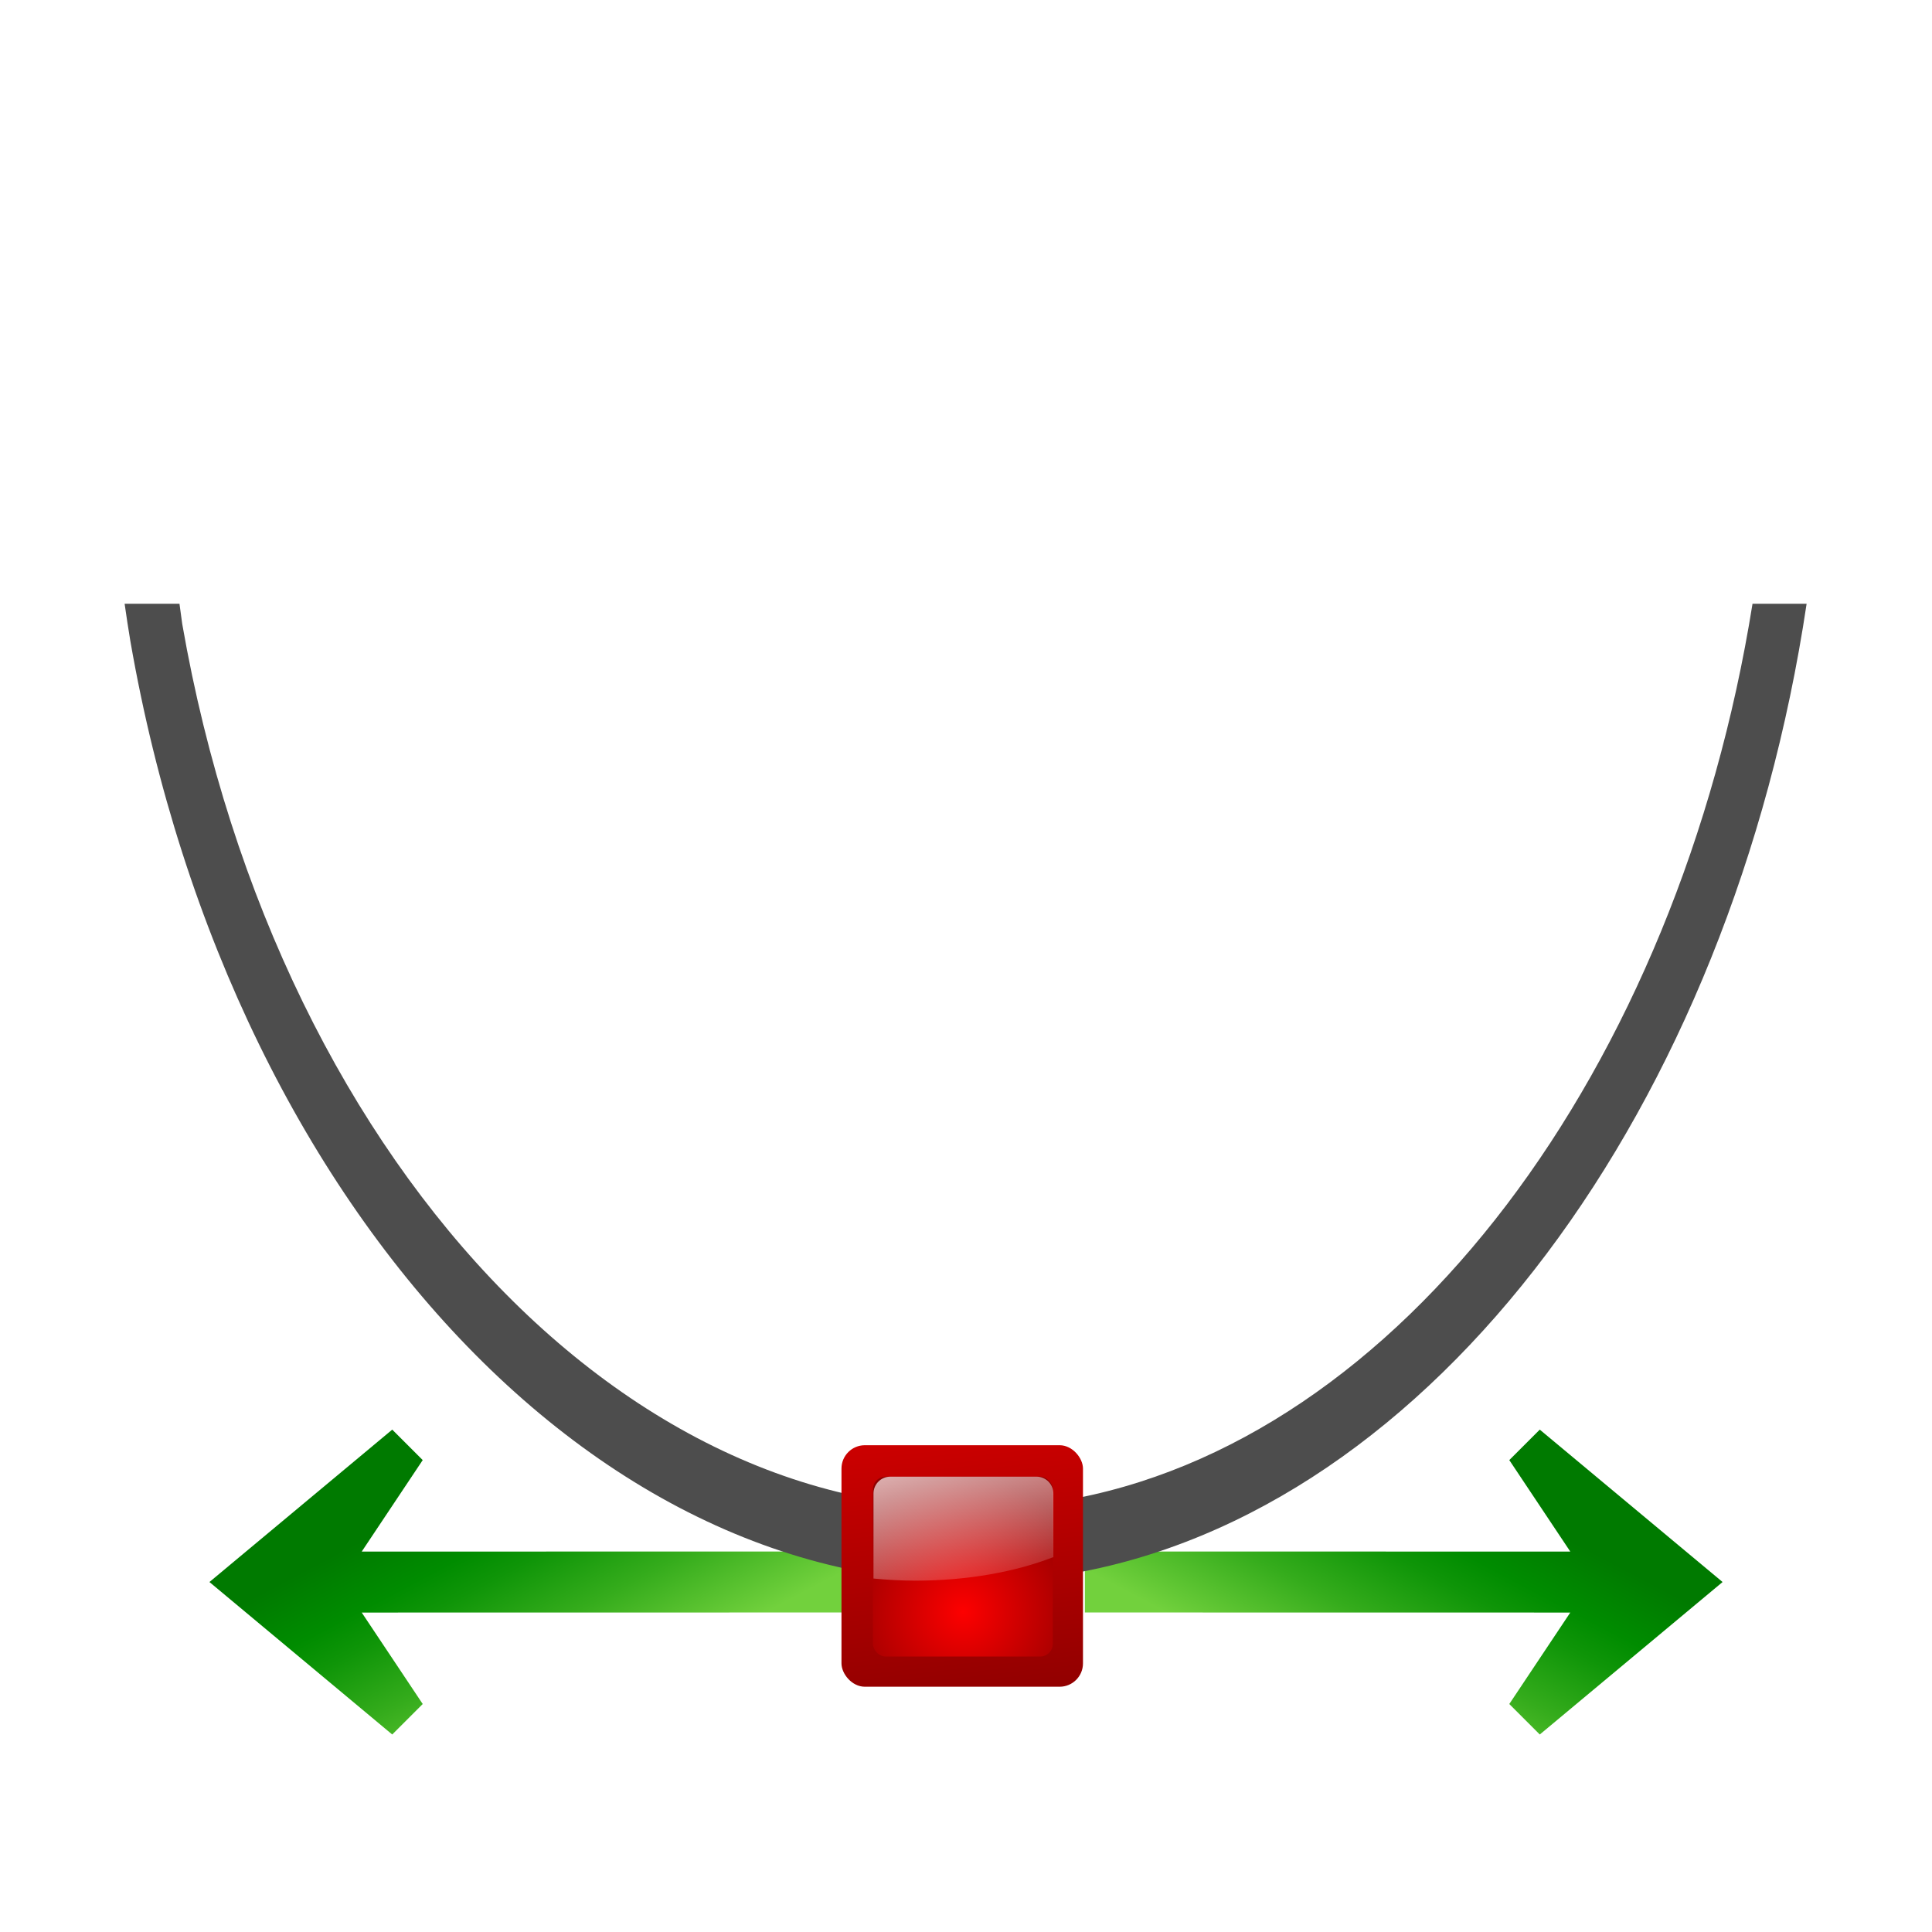 <?xml version="1.0" encoding="UTF-8" standalone="no"?>
<!-- Created with Inkscape (http://www.inkscape.org/) -->

<svg
   xmlns:dc="http://purl.org/dc/elements/1.1/"
   xmlns:cc="http://creativecommons.org/ns#"
   xmlns:rdf="http://www.w3.org/1999/02/22-rdf-syntax-ns#"
   xmlns:svg="http://www.w3.org/2000/svg"
   xmlns="http://www.w3.org/2000/svg"
   xmlns:xlink="http://www.w3.org/1999/xlink"
   xmlns:sodipodi="http://sodipodi.sourceforge.net/DTD/sodipodi-0.dtd"
   xmlns:inkscape="http://www.inkscape.org/namespaces/inkscape"
   width="128"
   height="128"
   id="svg3408"
   sodipodi:version="0.32"
   inkscape:version="0.92.2 (unknown)"
   version="1.0"
   sodipodi:docname="beziersymmetric.svg"
   inkscape:output_extension="org.inkscape.output.svgz.inkscape"
   inkscape:export-filename="/home/rizmut/Dokumen/Rizmut/Github/libreoffice-style-karasa-jaga/build/images_karasa_Jaga/cmd/32/beziersymmetric.png"
   inkscape:export-xdpi="24"
   inkscape:export-ydpi="24">
  <defs
     id="defs3410">
    <linearGradient
       id="linearGradient6955">
      <stop
         style="stop-color:#fd0000;stop-opacity:1;"
         offset="0"
         id="stop6957" />
      <stop
         style="stop-color:#8f0000;stop-opacity:1;"
         offset="1"
         id="stop6959" />
    </linearGradient>
    <linearGradient
       inkscape:collect="always"
       id="linearGradient3260">
      <stop
         style="stop-color:#ffffff;stop-opacity:1;"
         offset="0"
         id="stop3262" />
      <stop
         style="stop-color:#ffffff;stop-opacity:0;"
         offset="1"
         id="stop3264" />
    </linearGradient>
    <radialGradient
       inkscape:collect="always"
       xlink:href="#linearGradient6955"
       id="radialGradient6999"
       gradientUnits="userSpaceOnUse"
       gradientTransform="matrix(7.064,0,0,7.064,-449.27,-54.198)"
       cx="72.632"
       cy="22.788"
       fx="72.632"
       fy="22.788"
       r="1.265" />
    <linearGradient
       inkscape:collect="always"
       xlink:href="#linearGradient6955"
       id="linearGradient7002"
       gradientUnits="userSpaceOnUse"
       x1="72.632"
       y1="18.359"
       x2="73.264"
       y2="24.053"
       gradientTransform="matrix(5.796,0,0,5.796,-354.891,-26.661)" />
    <linearGradient
       inkscape:collect="always"
       xlink:href="#linearGradient3260"
       id="linearGradient7007"
       x1="23.811"
       y1="44.186"
       x2="29.36"
       y2="64.895"
       gradientUnits="userSpaceOnUse"
       gradientTransform="matrix(0.745,0,0,0.745,42.789,59.104)" />
    <linearGradient
       id="linearGradient3225">
      <stop
         id="stop3227"
         offset="0"
         style="stop-color:#ffffff;stop-opacity:1;" />
      <stop
         id="stop3229"
         offset="1"
         style="stop-color:#aeaeae;stop-opacity:1;" />
    </linearGradient>
    <linearGradient
       id="linearGradient3272"
       inkscape:collect="always">
      <stop
         id="stop3274"
         offset="0"
         style="stop-color:white;stop-opacity:1;" />
      <stop
         id="stop3276"
         offset="1"
         style="stop-color:white;stop-opacity:0;" />
    </linearGradient>
    <linearGradient
       inkscape:collect="always"
       id="linearGradient3030">
      <stop
         style="stop-color:#000000;stop-opacity:0.779"
         offset="0"
         id="stop3032" />
      <stop
         style="stop-color:#000000;stop-opacity:0;"
         offset="1"
         id="stop3034" />
    </linearGradient>
    <linearGradient
       inkscape:collect="always"
       id="linearGradient3260-0">
      <stop
         style="stop-color:#ffffff;stop-opacity:1;"
         offset="0"
         id="stop3262-6" />
      <stop
         style="stop-color:#ffffff;stop-opacity:0;"
         offset="1"
         id="stop3264-3" />
    </linearGradient>
    <radialGradient
       id="XMLID_4_"
       cx="48"
       cy="-0.215"
       r="55.148"
       gradientTransform="matrix(0.979,0,0,0.973,133,20.876)"
       gradientUnits="userSpaceOnUse">
      <stop
         offset="0"
         style="stop-color:#72D13D"
         id="stop3082" />
      <stop
         offset="0.355"
         style="stop-color:#35AC1C"
         id="stop3084" />
      <stop
         offset="0.619"
         style="stop-color:#0F9508"
         id="stop3086" />
      <stop
         offset="0.757"
         style="stop-color:#008C00"
         id="stop3088" />
      <stop
         offset="1"
         style="stop-color:#007A00"
         id="stop3090" />
    </radialGradient>
    <linearGradient
       y2="0"
       x2="28"
       y1="57.5"
       x1="28"
       gradientUnits="userSpaceOnUse"
       id="linearGradient5412">
      <stop
         id="stop5414"
         style="stop-color:#fff14d;stop-opacity:1;"
         offset="0" />
      <stop
         id="stop5416"
         style="stop-color:#f8ffa0;stop-opacity:0;"
         offset="1" />
    </linearGradient>
    <linearGradient
       id="linearGradient4770"
       gradientUnits="userSpaceOnUse"
       x1="-84.002"
       y1="-383.997"
       x2="-12.003"
       y2="-383.997"
       gradientTransform="matrix(0,1,-1,0,-39.998,140.003)">
      <stop
         offset="0"
         style="stop-color:#e5ff00;stop-opacity:1"
         id="stop4772" />
      <stop
         offset="1"
         style="stop-color:#bff500;stop-opacity:0;"
         id="stop4774" />
    </linearGradient>
    <linearGradient
       inkscape:collect="always"
       xlink:href="#XMLID_4_"
       id="linearGradient5186"
       gradientUnits="userSpaceOnUse"
       gradientTransform="translate(148,20)"
       x1="-13.757"
       y1="76.708"
       x2="-62.425"
       y2="104.807" />
    <linearGradient
       inkscape:collect="always"
       xlink:href="#linearGradient3260-0"
       id="linearGradient5188"
       gradientUnits="userSpaceOnUse"
       spreadMethod="reflect"
       x1="73.743"
       y1="15.337"
       x2="80"
       y2="19.282" />
    <linearGradient
       inkscape:collect="always"
       xlink:href="#linearGradient3260-0"
       id="linearGradient5190"
       gradientUnits="userSpaceOnUse"
       spreadMethod="reflect"
       x1="73.743"
       y1="15.337"
       x2="80"
       y2="19.282" />
    <radialGradient
       inkscape:collect="always"
       xlink:href="#linearGradient5412"
       id="radialGradient5192"
       gradientUnits="userSpaceOnUse"
       gradientTransform="matrix(1,0,0,0.871,0,2.303)"
       cx="73.657"
       cy="17.838"
       fx="73.657"
       fy="17.838"
       r="6.781" />
    <radialGradient
       inkscape:collect="always"
       xlink:href="#linearGradient4770"
       id="radialGradient5194"
       gradientUnits="userSpaceOnUse"
       gradientTransform="matrix(1,0,0,0.926,0,1.324)"
       cx="73.082"
       cy="17.803"
       fx="73.082"
       fy="17.803"
       r="6.206" />
    <linearGradient
       inkscape:collect="always"
       xlink:href="#linearGradient3260-0"
       id="linearGradient5196"
       gradientUnits="userSpaceOnUse"
       spreadMethod="reflect"
       x1="73.743"
       y1="15.337"
       x2="80"
       y2="19.282" />
    <radialGradient
       inkscape:collect="always"
       xlink:href="#linearGradient3030"
       id="radialGradient5198"
       gradientUnits="userSpaceOnUse"
       gradientTransform="translate(0,-1.3e-5)"
       cx="104"
       cy="104"
       fx="104"
       fy="104"
       r="24" />
    <linearGradient
       inkscape:collect="always"
       xlink:href="#linearGradient3260-0"
       id="linearGradient5200"
       gradientUnits="userSpaceOnUse"
       spreadMethod="reflect"
       x1="73.743"
       y1="15.337"
       x2="80"
       y2="19.282" />
    <radialGradient
       inkscape:collect="always"
       xlink:href="#XMLID_4_"
       id="radialGradient5202"
       gradientUnits="userSpaceOnUse"
       gradientTransform="translate(148,20)"
       cx="-44"
       cy="84"
       fx="-40"
       fy="96"
       r="20" />
    <linearGradient
       inkscape:collect="always"
       xlink:href="#linearGradient3272"
       id="linearGradient5204"
       gradientUnits="userSpaceOnUse"
       gradientTransform="translate(85.312,20)"
       x1="11.681"
       y1="60.539"
       x2="11.681"
       y2="108.01" />
    <linearGradient
       inkscape:collect="always"
       xlink:href="#linearGradient3260-0"
       id="linearGradient5206"
       gradientUnits="userSpaceOnUse"
       gradientTransform="translate(85.302,20)"
       x1="6.698"
       y1="52"
       x2="11.681"
       y2="96.001" />
    <linearGradient
       inkscape:collect="always"
       xlink:href="#linearGradient3260-0"
       id="linearGradient5208"
       gradientUnits="userSpaceOnUse"
       gradientTransform="translate(85.302,20)"
       x1="26.698"
       y1="96"
       x2="14.698"
       y2="72" />
    <linearGradient
       inkscape:collect="always"
       xlink:href="#linearGradient3225"
       id="linearGradient5210"
       gradientUnits="userSpaceOnUse"
       gradientTransform="translate(4,20)"
       x1="79.75"
       y1="84"
       x2="120.25"
       y2="84" />
    <linearGradient
       id="linearGradient6330">
      <stop
         style="stop-color:#0968ef;stop-opacity:1;"
         offset="0"
         id="stop6332" />
      <stop
         style="stop-color:#aecffc;stop-opacity:1;"
         offset="1"
         id="stop6334" />
    </linearGradient>
    <linearGradient
       id="linearGradient4179">
      <stop
         style="stop-color:#ffffff;stop-opacity:0"
         offset="0"
         id="stop4181" />
      <stop
         style="stop-color:#ffffff;stop-opacity:1"
         offset="1"
         id="stop4183" />
    </linearGradient>
    <linearGradient
       id="linearGradient3489">
      <stop
         style="stop-color:#765c44;stop-opacity:1"
         offset="0"
         id="stop3491" />
      <stop
         style="stop-color:#765c44;stop-opacity:0"
         offset="1"
         id="stop3493" />
    </linearGradient>
    <linearGradient
       id="linearGradient3499">
      <stop
         style="stop-color:#ffffff;stop-opacity:1"
         offset="0"
         id="stop3501" />
      <stop
         style="stop-color:#ffffff;stop-opacity:0"
         offset="1"
         id="stop3503" />
    </linearGradient>
    <linearGradient
       id="linearGradient3397">
      <stop
         style="stop-color:#f4f5f8;stop-opacity:1"
         offset="0"
         id="stop3399" />
      <stop
         style="stop-color:#fdfdfe;stop-opacity:1"
         offset="1"
         id="stop3401" />
    </linearGradient>
    <linearGradient
       id="linearGradient3163">
      <stop
         style="stop-color:#fff5e4;stop-opacity:1"
         offset="0"
         id="stop3165" />
      <stop
         style="stop-color:#ffecd0;stop-opacity:1"
         offset="0.25"
         id="stop3173" />
      <stop
         style="stop-color:#ffd390;stop-opacity:1"
         offset="0.5"
         id="stop3171" />
      <stop
         style="stop-color:#ffc46a;stop-opacity:1"
         offset="1"
         id="stop3167" />
    </linearGradient>
    <linearGradient
       id="linearGradient3207">
      <stop
         style="stop-color:#ffffff;stop-opacity:1"
         offset="0"
         id="stop3209" />
      <stop
         style="stop-color:#790000;stop-opacity:0"
         offset="1"
         id="stop3211" />
    </linearGradient>
    <linearGradient
       x1="58.744"
       y1="78.411"
       x2="58.744"
       y2="-15.689"
       id="linearGradient3563"
       xlink:href="#linearGradient5826"
       gradientUnits="userSpaceOnUse"
       gradientTransform="translate(-96.167,0)" />
    <clipPath
       id="clipPath3559">
      <path
         d="M -64.51,10.75 C -65.553,10.758 -66.55,11.173 -67.292,11.906 L -84.26,28.875 C -85.822,30.437 -85.822,32.969 -84.26,34.531 L -58.823,60 L -84.26,85.469 C -85.822,87.031 -85.822,89.563 -84.26,91.125 L -67.292,108.094 C -65.729,109.655 -63.197,109.655 -61.635,108.094 L -36.167,82.656 L -10.698,108.094 C -9.136,109.655 -6.604,109.655 -5.042,108.094 L 11.927,91.125 C 13.489,89.563 13.489,87.031 11.927,85.469 L -13.51,60 L 11.927,34.531 C 13.489,32.969 13.489,30.437 11.927,28.875 L -5.042,11.906 C -6.604,10.345 -9.136,10.345 -10.698,11.906 L -36.167,37.344 L -61.635,11.906 C -62.399,11.15 -63.436,10.734 -64.51,10.75 z M -33.323,74.156 C -34.074,73.397 -35.098,72.969 -36.167,72.969 C -37.235,72.969 -38.259,73.397 -39.01,74.156 L -33.323,74.156 z "
         style="fill:url(#linearGradient3563);fill-opacity:1;stroke:none;stroke-width:8;stroke-linecap:round;stroke-linejoin:round;stroke-miterlimit:4;stroke-dashoffset:1.088;stroke-opacity:1"
         id="path3561" />
    </clipPath>
    <filter
       x="-0.116"
       width="1.233"
       y="-0.148"
       height="1.296"
       id="filter3549">
      <feGaussianBlur
         inkscape:collect="always"
         stdDeviation="2.57"
         id="feGaussianBlur3551" />
    </filter>
    <filter
       x="-0.14"
       width="1.28"
       y="-0.139"
       height="1.277"
       id="filter3477">
      <feGaussianBlur
         inkscape:collect="always"
         stdDeviation="0.288"
         id="feGaussianBlur3479" />
    </filter>
    <filter
       id="filter3354">
      <feGaussianBlur
         inkscape:collect="always"
         stdDeviation="0.458"
         id="feGaussianBlur3356" />
    </filter>
    <linearGradient
       id="linearGradient5433">
      <stop
         style="stop-color:#ff0000;stop-opacity:1"
         offset="0"
         id="stop5435" />
      <stop
         style="stop-color:#7f0000;stop-opacity:1"
         offset="1"
         id="stop5437" />
    </linearGradient>
    <linearGradient
       id="linearGradient5826">
      <stop
         style="stop-color:#810000;stop-opacity:1"
         offset="0"
         id="stop5828" />
      <stop
         style="stop-color:#c50000;stop-opacity:1"
         offset="1"
         id="stop5830" />
    </linearGradient>
    <linearGradient
       id="linearGradient3366">
      <stop
         style="stop-color:#ff8787;stop-opacity:1"
         offset="0"
         id="stop3368" />
      <stop
         style="stop-color:#ff8787;stop-opacity:0"
         offset="1"
         id="stop4472" />
    </linearGradient>
    <linearGradient
       id="linearGradient3575">
      <stop
         style="stop-color:#000000;stop-opacity:1"
         offset="0"
         id="stop3577" />
      <stop
         style="stop-color:#000000;stop-opacity:0"
         offset="1"
         id="stop3579" />
    </linearGradient>
    <linearGradient
       x1="58.744"
       y1="78.411"
       x2="58.744"
       y2="-15.689"
       id="linearGradient3292"
       xlink:href="#linearGradient5826"
       gradientUnits="userSpaceOnUse"
       gradientTransform="matrix(0.974,0,0,0.974,5.54,5.54)" />
    <linearGradient
       x1="26.091"
       y1="14.857"
       x2="31.501"
       y2="14.857"
       id="linearGradient3294"
       xlink:href="#linearGradient3499"
       gradientUnits="userSpaceOnUse"
       gradientTransform="scale(1.098,0.911)" />
    <linearGradient
       x1="26.091"
       y1="14.857"
       x2="31.501"
       y2="14.857"
       id="linearGradient3296"
       xlink:href="#linearGradient3489"
       gradientUnits="userSpaceOnUse"
       gradientTransform="scale(1.098,0.911)" />
    <linearGradient
       x1="304.887"
       y1="385.861"
       x2="345.62"
       y2="384.624"
       id="linearGradient3298"
       xlink:href="#linearGradient3489"
       gradientUnits="userSpaceOnUse" />
    <linearGradient
       x1="55.007"
       y1="88.461"
       x2="55.007"
       y2="36.656"
       id="linearGradient3301"
       xlink:href="#linearGradient5433"
       gradientUnits="userSpaceOnUse"
       gradientTransform="matrix(0.974,0,0,0.974,5.54,5.54)" />
    <linearGradient
       x1="31.906"
       y1="13.51"
       x2="34.875"
       y2="13.51"
       id="linearGradient3304"
       xlink:href="#linearGradient3366"
       gradientUnits="userSpaceOnUse"
       gradientTransform="translate(56.7,0)"
       spreadMethod="reflect" />
    <radialGradient
       cx="-36.593"
       cy="90.073"
       r="25.986"
       fx="-36.593"
       fy="90.073"
       id="radialGradient3306"
       xlink:href="#linearGradient3575"
       gradientUnits="userSpaceOnUse"
       gradientTransform="matrix(0.458,0,0,0.782,-19.848,18.821)" />
    <linearGradient
       x1="31.906"
       y1="13.51"
       x2="34.875"
       y2="13.51"
       id="linearGradient3310"
       xlink:href="#linearGradient3207"
       gradientUnits="userSpaceOnUse"
       gradientTransform="translate(-0.3,0)"
       spreadMethod="reflect" />
    <linearGradient
       x1="31.906"
       y1="13.51"
       x2="34.875"
       y2="13.51"
       id="linearGradient3312"
       xlink:href="#linearGradient3207"
       gradientUnits="userSpaceOnUse"
       gradientTransform="translate(56.7,0)"
       spreadMethod="reflect" />
    <linearGradient
       x1="60"
       y1="92.973"
       x2="57.434"
       y2="55.079"
       id="linearGradient3314"
       xlink:href="#linearGradient3163"
       gradientUnits="userSpaceOnUse" />
    <linearGradient
       x1="68.313"
       y1="109.976"
       x2="51.545"
       y2="32.751"
       id="linearGradient3316"
       xlink:href="#linearGradient3397"
       gradientUnits="userSpaceOnUse"
       gradientTransform="matrix(1.381,0,0,0.687,5.54,5.54)" />
    <linearGradient
       x1="47.264"
       y1="21.738"
       x2="47.264"
       y2="70.357"
       id="linearGradient3318"
       xlink:href="#linearGradient3366"
       gradientUnits="userSpaceOnUse"
       gradientTransform="matrix(0.974,0,0,0.974,5.54,5.54)" />
    <linearGradient
       x1="57.654"
       y1="71.825"
       x2="56.771"
       y2="20.363"
       id="linearGradient3320"
       xlink:href="#linearGradient4179"
       gradientUnits="userSpaceOnUse"
       gradientTransform="matrix(0.974,0,0,0.974,5.553,6.758)" />
    <radialGradient
       r="29.959"
       fy="18.271"
       fx="54.839"
       cy="36.077"
       cx="55.369"
       gradientTransform="matrix(1.073,0,0,1.002,-3.089,-0.946)"
       gradientUnits="userSpaceOnUse"
       id="radialGradient4105"
       xlink:href="#linearGradient3637"
       inkscape:collect="always" />
    <radialGradient
       r="29.959"
       fy="32.668"
       fx="59.612"
       cy="32.668"
       cx="59.612"
       gradientTransform="matrix(1.073,0,0,1.002,-3.089,-0.946)"
       gradientUnits="userSpaceOnUse"
       id="radialGradient4103"
       xlink:href="#linearGradient3637"
       inkscape:collect="always" />
    <radialGradient
       r="3.891"
       fy="25.895"
       fx="76.612"
       cy="25.895"
       cx="76.612"
       gradientUnits="userSpaceOnUse"
       id="radialGradient4101"
       xlink:href="#linearGradient3353"
       inkscape:collect="always" />
    <radialGradient
       r="29.959"
       fy="16.637"
       fx="71.005"
       cy="32.737"
       cx="63.492"
       gradientTransform="matrix(0.836,0,0,0.836,9.545,6.131)"
       gradientUnits="userSpaceOnUse"
       id="radialGradient4099"
       xlink:href="#linearGradient3649"
       inkscape:collect="always" />
    <linearGradient
       y2="46.803"
       x2="63.061"
       y1="48.853"
       x1="63.061"
       gradientTransform="matrix(1.124,0,0,1.18,-6.864,0.872)"
       gradientUnits="userSpaceOnUse"
       id="linearGradient4097"
       xlink:href="#linearGradient3784"
       inkscape:collect="always" />
    <linearGradient
       y2="46.289"
       x2="63.061"
       y1="49.137"
       x1="63.061"
       gradientUnits="userSpaceOnUse"
       id="linearGradient4015"
       xlink:href="#linearGradient3784"
       inkscape:collect="always" />
    <radialGradient
       r="37.246"
       fy="79.678"
       fx="64.195"
       cy="79.678"
       cx="64.195"
       gradientTransform="matrix(0.859,-4.751994e-8,6.9369213e-8,1.254,-118.099,-11.053)"
       gradientUnits="userSpaceOnUse"
       id="radialGradient4011"
       xlink:href="#linearGradient3983"
       inkscape:collect="always" />
    <linearGradient
       y2="36.603"
       x2="75.631"
       y1="115.035"
       x1="75.631"
       gradientUnits="userSpaceOnUse"
       id="linearGradient4009"
       xlink:href="#linearGradient3993"
       inkscape:collect="always" />
    <radialGradient
       r="2.952"
       fy="73.795"
       fx="78.625"
       cy="73.795"
       cx="78.625"
       gradientTransform="matrix(1,0,0,1.455,0,-33.543)"
       gradientUnits="userSpaceOnUse"
       id="radialGradient4007"
       xlink:href="#linearGradient3680"
       inkscape:collect="always" />
    <radialGradient
       r="37.246"
       fy="68.984"
       fx="73.474"
       cy="72.806"
       cx="65.092"
       gradientTransform="matrix(0.886,-5.6346668e-8,9.0898957e-8,1.235,7.386,-16.106)"
       gradientUnits="userSpaceOnUse"
       id="radialGradient4002"
       xlink:href="#linearGradient3649"
       inkscape:collect="always" />
    <radialGradient
       r="37.246"
       fy="72.806"
       fx="65.092"
       cy="72.806"
       cx="65.092"
       gradientTransform="matrix(0.96,-9.1487252e-8,2.27387e-7,2.387,187.829,-102.163)"
       gradientUnits="userSpaceOnUse"
       id="radialGradient3676"
       xlink:href="#linearGradient3649"
       inkscape:collect="always" />
    <radialGradient
       r="37.246"
       fy="79.678"
       fx="64.195"
       cy="79.678"
       cx="64.195"
       gradientTransform="matrix(0.815,-4.5070062e-8,6.5792902e-8,1.189,-115.257,-4.11)"
       gradientUnits="userSpaceOnUse"
       id="radialGradient3981"
       xlink:href="#linearGradient3649"
       inkscape:collect="always" />
    <radialGradient
       r="29.959"
       fy="16.637"
       fx="71.005"
       cy="32.737"
       cx="63.492"
       gradientTransform="matrix(0.836,0,0,0.836,9.545,6.131)"
       gradientUnits="userSpaceOnUse"
       id="radialGradient3743"
       xlink:href="#linearGradient3649"
       inkscape:collect="always" />
    <linearGradient
       y2="5.551"
       x2="72.139"
       y1="118.031"
       x1="42"
       gradientUnits="userSpaceOnUse"
       id="linearGradient12423"
       xlink:href="#linearGradient3632"
       inkscape:collect="always" />
    <linearGradient
       y2="5.551"
       x2="72.139"
       y1="118.031"
       x1="42"
       gradientUnits="userSpaceOnUse"
       id="linearGradient12421"
       xlink:href="#linearGradient3632"
       inkscape:collect="always" />
    <linearGradient
       y2="7.929"
       x2="120"
       y1="120"
       x1="120"
       gradientTransform="translate(-67.873,-150.362)"
       gradientUnits="userSpaceOnUse"
       id="linearGradient9730"
       xlink:href="#linearGradient3517"
       inkscape:collect="always" />
    <linearGradient
       inkscape:collect="always"
       id="linearGradient3632">
      <stop
         style="stop-color:#084775;stop-opacity:1;"
         offset="0"
         id="stop3634" />
      <stop
         style="stop-color:#084775;stop-opacity:0"
         offset="1"
         id="stop3636" />
    </linearGradient>
    <linearGradient
       id="linearGradient3517">
      <stop
         style="stop-color:#403a3a;stop-opacity:1;"
         offset="0"
         id="stop3519" />
      <stop
         style="stop-color:#6a5252;stop-opacity:1;"
         offset="1"
         id="stop3521" />
    </linearGradient>
    <filter
       inkscape:collect="always"
       id="filter3648">
      <feGaussianBlur
         inkscape:collect="always"
         stdDeviation="1.235"
         id="feGaussianBlur3650" />
    </filter>
    <clipPath
       clipPathUnits="userSpaceOnUse"
       id="clipPath3662">
      <path
         sodipodi:nodetypes="ccccccccccccccccccccccccccccccccccccccccccccccccccccc"
         id="use3664"
         d="M -23.029,-146.612 C -28.561,-146.853 -33.675,-143.076 -35.029,-137.643 C -35.029,-137.633 -35.029,-137.622 -35.029,-137.612 L -37.842,-126.206 L -43.873,-126.206 C -50.314,-126.206 -55.717,-120.803 -55.717,-114.362 L -55.717,-106.362 C -55.717,-100.516 -51.199,-95.735 -45.561,-94.862 L -49.686,-78.206 L -55.873,-78.206 C -62.314,-78.206 -67.717,-72.803 -67.717,-66.362 L -67.717,-58.362 C -67.717,-52.472 -63.135,-47.647 -57.436,-46.831 L -58.279,-43.393 C -59.833,-37.162 -55.897,-30.606 -49.654,-29.05 L -41.873,-27.112 C -35.642,-25.558 -29.055,-29.495 -27.498,-35.737 C -27.498,-35.747 -27.498,-35.758 -27.498,-35.768 L -24.842,-46.518 L -10.186,-46.518 L -10.967,-43.393 C -12.521,-37.162 -8.584,-30.606 -2.342,-29.05 L 5.439,-27.112 C 11.653,-25.563 18.244,-29.564 19.783,-35.737 C 19.783,-35.747 19.783,-35.758 19.783,-35.768 L 22.439,-46.518 L 32.127,-46.518 C 38.568,-46.518 43.971,-51.921 43.971,-58.362 L 43.971,-66.362 C 43.971,-72.803 38.568,-78.206 32.127,-78.206 L 30.252,-78.206 L 34.283,-94.518 L 44.127,-94.518 C 50.568,-94.518 55.971,-99.921 55.971,-106.362 L 55.971,-114.362 C 55.971,-120.803 50.568,-126.206 44.127,-126.206 L 42.096,-126.206 L 43.033,-129.987 C 44.587,-136.218 40.651,-142.774 34.408,-144.331 L 26.627,-146.268 C 20.396,-147.822 13.808,-143.886 12.252,-137.643 C 12.252,-137.633 12.252,-137.622 12.252,-137.612 L 9.439,-126.206 L -5.186,-126.206 L -4.248,-129.987 C -2.677,-136.288 -6.679,-142.779 -12.904,-144.331 L -20.654,-146.268 C -21.331,-146.437 -22.088,-146.571 -23.029,-146.612 z M -12.998,-94.518 L 1.627,-94.518 L -2.404,-78.206 L -17.029,-78.206 L -12.998,-94.518 z"
         style="fill:url(#linearGradient9730);fill-opacity:1;stroke:none;stroke-width:1.2;stroke-linecap:round;stroke-linejoin:round;stroke-miterlimit:4;stroke-dashoffset:0;stroke-opacity:1" />
    </clipPath>
    <linearGradient
       id="linearGradient3353"
       inkscape:collect="always">
      <stop
         id="stop3355"
         offset="0"
         style="stop-color:#ffffff;stop-opacity:1;" />
      <stop
         id="stop3357"
         offset="1"
         style="stop-color:#ffffff;stop-opacity:0;" />
    </linearGradient>
    <linearGradient
       id="linearGradient3637">
      <stop
         id="stop3639"
         offset="0"
         style="stop-color:#ffffff;stop-opacity:0;" />
      <stop
         style="stop-color:#f2efef;stop-opacity:0;"
         offset="0.5"
         id="stop3645" />
      <stop
         id="stop3647"
         offset="0.815"
         style="stop-color:#5d4a4a;stop-opacity:0;" />
      <stop
         style="stop-color:#b6a1a1;stop-opacity:0.498;"
         offset="0.898"
         id="stop3657" />
      <stop
         id="stop3641"
         offset="1"
         style="stop-color:#e6e0e0;stop-opacity:1;" />
    </linearGradient>
    <linearGradient
       id="linearGradient3649">
      <stop
         id="stop3651"
         offset="0"
         style="stop-color:#f7f4f4;stop-opacity:1;" />
      <stop
         id="stop3653"
         offset="1"
         style="stop-color:#5c4a4a;stop-opacity:1" />
    </linearGradient>
    <linearGradient
       id="linearGradient3983">
      <stop
         style="stop-color:#f7f4f4;stop-opacity:1;"
         offset="0"
         id="stop3985" />
      <stop
         style="stop-color:#4d3e3e;stop-opacity:1;"
         offset="1"
         id="stop3987" />
    </linearGradient>
    <linearGradient
       id="linearGradient3993">
      <stop
         id="stop3995"
         offset="0"
         style="stop-color:#362b2b;stop-opacity:1;" />
      <stop
         id="stop3997"
         offset="1"
         style="stop-color:#5f5151;stop-opacity:1" />
    </linearGradient>
    <linearGradient
       id="linearGradient3680"
       inkscape:collect="always">
      <stop
         id="stop3682"
         offset="0"
         style="stop-color:#f3f0f0;stop-opacity:1;" />
      <stop
         id="stop3684"
         offset="1"
         style="stop-color:#f3f0f0;stop-opacity:0;" />
    </linearGradient>
    <linearGradient
       id="linearGradient3784"
       inkscape:collect="always">
      <stop
         id="stop3786"
         offset="0"
         style="stop-color:#5c4f4f;stop-opacity:1" />
      <stop
         id="stop3788"
         offset="1"
         style="stop-color:#af9f9f;stop-opacity:1" />
    </linearGradient>
    <radialGradient
       inkscape:collect="always"
       xlink:href="#linearGradient3649"
       id="radialGradient5455"
       gradientUnits="userSpaceOnUse"
       gradientTransform="matrix(0.886,-5.6346668e-8,9.0898957e-8,1.235,151.213,-34.465)"
       cx="65.092"
       cy="72.806"
       fx="73.474"
       fy="68.984"
       r="37.246" />
    <linearGradient
       inkscape:collect="always"
       xlink:href="#radialGradient3564-6"
       id="linearGradient3157"
       gradientUnits="userSpaceOnUse"
       gradientTransform="matrix(0.489,-1.7971526e-8,0,0.287,36.106,89.533)"
       x1="45.05"
       y1="92.522"
       x2="9.692"
       y2="103.485" />
    <radialGradient
       id="radialGradient3564-6"
       cx="48"
       cy="-0.215"
       r="55.148"
       gradientTransform="matrix(0.979,0,0,0.973,133,20.876)"
       gradientUnits="userSpaceOnUse">
      <stop
         offset="0"
         style="stop-color:#72D13D"
         id="stop3082-5" />
      <stop
         offset="0.355"
         style="stop-color:#35AC1C"
         id="stop3084-6" />
      <stop
         offset="0.619"
         style="stop-color:#0F9508"
         id="stop3086-9" />
      <stop
         offset="0.757"
         style="stop-color:#008C00"
         id="stop3088-3" />
      <stop
         offset="1"
         style="stop-color:#007A00"
         id="stop3090-7" />
    </radialGradient>
    <linearGradient
       inkscape:collect="always"
       xlink:href="#radialGradient3564-6"
       id="linearGradient3258"
       gradientUnits="userSpaceOnUse"
       gradientTransform="matrix(0.489,1.7971526e-8,0,-0.287,36.106,62.598)"
       x1="45.05"
       y1="92.522"
       x2="9.692"
       y2="103.485" />
  </defs>
  <sodipodi:namedview
     id="base"
     pagecolor="#ffffff"
     bordercolor="#666666"
     borderopacity="1.0"
     inkscape:pageopacity="0.0"
     inkscape:pageshadow="2"
     inkscape:zoom="1"
     inkscape:cx="-196.01189"
     inkscape:cy="29.572767"
     inkscape:document-units="px"
     inkscape:current-layer="layer1"
     height="88px"
     width="88px"
     showborder="true"
     inkscape:showpageshadow="false"
     showgrid="true"
     inkscape:window-width="1366"
     inkscape:window-height="741"
     inkscape:window-x="-1"
     inkscape:window-y="-1"
     showguides="true"
     inkscape:guide-bbox="true"
     inkscape:object-paths="false"
     inkscape:object-nodes="false"
     objecttolerance="1"
     gridtolerance="18"
     inkscape:snap-bbox="true"
     inkscape:window-maximized="0">
    <inkscape:grid
       type="xygrid"
       id="grid2445"
       spacingx="4"
       spacingy="4"
       empspacing="2"
       visible="true"
       enabled="true"
       originx="0"
       originy="0" />
  </sodipodi:namedview>
  <g
     inkscape:label="Livello 1"
     inkscape:groupmode="layer"
     id="layer1">
    <g
       id="g3251"
       transform="rotate(90,38.615,101.451)">
      <path
         transform="rotate(90,48.027,95.968)"
         style="fill:#ffffff;fill-opacity:1;stroke:none"
         d="m 66.115,89.518 c -0.636,0.003 -1.245,0.259 -1.691,0.713 l -2,2.031 c -0.793,0.805 -0.913,2.057 -0.287,2.998 l 1.564,2.352 H 36 C 34.681,97.611 33.611,98.681 33.611,100 v 4.031 c -1.71e-4,1.319 1.069,2.389 2.389,2.389 h 27.701 l -1.564,2.352 c -0.626,0.941 -0.506,2.193 0.287,2.998 l 2,2.031 c 0.871,0.884 2.274,0.954 3.229,0.16 l 12.125,-10.094 c 1.147,-0.954 1.149,-2.714 0.004,-3.67 l -12.125,-10.125 c -0.432,-0.361 -0.978,-0.557 -1.541,-0.555 z"
         id="path3677"
         inkscape:connector-curvature="0"
         sodipodi:nodetypes="ccccccccccccccccccc" />
      <path
         style="fill:url(#linearGradient3157);fill-opacity:1;stroke:none"
         d="m 31.879,114.08 2.02,-2.02 6.06,4.04 -0.002,-32.16 h 4.038 l 0.005,32.16 6.059,-4.04 2.02,2.02 -10.102,12.11 -10.096,-12.11 h -0.001 z"
         id="path3669-4"
         sodipodi:nodetypes="cccccccccccc"
         inkscape:connector-curvature="0" />
      <path
         sodipodi:nodetypes="ccccccccccccccccccc"
         inkscape:connector-curvature="0"
         id="path3254"
         d="m 54.477,38.075 c -0.003,0.636 -0.259,1.245 -0.713,1.691 l -2.031,2 C 50.928,42.56 49.677,42.68 48.735,42.054 L 46.384,40.489 V 68.191 c 1.72e-4,1.319 -1.069,2.389 -2.389,2.389 h -4.031 c -1.319,1.7e-4 -2.389,-1.069 -2.389,-2.389 V 40.489 l -2.352,1.564 c -0.941,0.626 -2.193,0.506 -2.998,-0.287 l -2.031,-2 C 29.31,38.896 29.24,37.493 30.034,36.538 l 10.094,-12.125 c 0.954,-1.147 2.714,-1.149 3.67,-0.004 l 10.125,12.125 c 0.361,0.432 0.557,0.978 0.555,1.541 z"
         style="fill:#ffffff;fill-opacity:1;stroke:none" />
      <path
         inkscape:connector-curvature="0"
         sodipodi:nodetypes="cccccccccccc"
         id="path3256"
         d="m 31.879,38.051 2.02,2.02 6.06,-4.04 -0.002,32.16 h 4.038 l 0.005,-32.16 6.059,4.04 2.02,-2.02 -10.102,-12.11 -10.096,12.11 h -0.001 z"
         style="fill:url(#linearGradient3258);fill-opacity:1;stroke:none" />
    </g>
    <g
       inkscape:label="fill text"
       id="g3232-2"
       transform="translate(631.759,-246.762)" />
    <g
       inkscape:label="fill text"
       id="g4591-2"
       transform="translate(631.759,-246.762)" />
    <g
       id="g5368-1"
       inkscape:label="fill text"
       transform="translate(416.833,-146.452)" />
    <path
       style="opacity:1;vector-effect:none;fill:#4d4d4d;fill-opacity:1;stroke:none;stroke-width:4.381;stroke-linecap:butt;stroke-linejoin:miter;stroke-miterlimit:4;stroke-dasharray:none;stroke-dashoffset:0;stroke-opacity:1"
       d="m 8.256,40 c 0.118,0.832 0.246,1.662 0.383,2.488 C 15.403,81.323 42.073,109.018 70.723,104.303 95.018,100.259 114.732,73.178 119.693,40 h -3.584 C 111.203,70.674 92.836,95.708 70.307,99.441 43.435,103.866 18.419,77.766 12.074,41.342 12.01,40.895 11.949,40.448 11.891,40 Z"
       id="path1097"
       inkscape:connector-curvature="0"
       sodipodi:nodetypes="ccccccccc" />
    <rect
       ry="1.547"
       rx="1.547"
       style="fill:url(#linearGradient7002);fill-opacity:1"
       id="rect38110"
       height="16"
       width="16"
       y="95.75"
       x="55.75" />
    <rect
       x="57.833"
       y="97.833"
       width="11.917"
       height="11.917"
       id="rect6963"
       style="fill:url(#radialGradient6999);fill-opacity:1"
       rx="0.838"
       ry="0.838" />
    <path
       style="fill:url(#linearGradient7007);fill-opacity:1"
       d="m 58.988,97.833 c -0.619,0 -1.117,0.498 -1.117,1.117 v 5.632 c 0.905,0.086 1.838,0.14 2.793,0.14 3.438,0 6.602,-0.58 9.124,-1.559 v -4.213 c 0,-0.619 -0.498,-1.117 -1.117,-1.117 z"
       id="rect6989"
       inkscape:connector-curvature="0" />
    <g
       inkscape:label="fill text"
       id="g3232"
       transform="translate(95.597,-62.357)" />
    <g
       inkscape:label="fill text"
       id="g4591"
       transform="translate(95.597,-62.357)" />
    <path
       sodipodi:nodetypes="ccc"
       style="fill:#ffffff;fill-opacity:0.757;fill-rule:nonzero;stroke:none"
       id="path8227"
       d="m -378.731,170.71 0,-2.795 0,2.795 z" />
    <g
       id="g5368"
       inkscape:label="fill text"
       transform="translate(-119.329,37.954)" />
    <g
       id="layer4"
       inkscape:label="box"
       style="display:inline"
       transform="translate(491.9,9.036)" />
    <g
       id="layer5"
       inkscape:label="zip_app"
       style="display:inline"
       transform="translate(491.9,9.036)" />
    <g
       inkscape:label="fill text"
       id="g3232-7"
       transform="translate(601.181,-194.359)" />
    <g
       inkscape:label="fill text"
       id="g4591-6"
       transform="translate(601.181,-194.359)" />
    <g
       id="g5368-5"
       inkscape:label="fill text"
       transform="translate(386.255,-94.048)" />
    <path
       style="fill:url(#linearGradient12421);fill-opacity:1;fill-rule:evenodd;stroke:none;filter:url(#filter3648)"
       d="M 22.5,42.5 20.25,58 34.25,46.25 22.5,42.5 z m 21.75,0.5 12,14.625 11,-0.125 L 84.5,44.75 44.25,43 z m 50,2 9.25,12.375 6,0 L 114,46 94.25,45 z M 10.75,91.75 8.5,105.125 23,94.25 10.75,91.75 z m 91,1.25 -18,1 7.75,11.375 7.25,-0.5 3,-11.875 z m -31,0.5 -34.5,0.25 L 45,106.562 55.312,105.625 70.75,93.5 z"
       id="path12384"
       clip-path="url(#clipPath3662)"
       transform="translate(142.578,-94.108)" />
    <path
       clip-path="url(#clipPath3662)"
       id="path12387"
       d="M 22.5,42.5 13.838,55.249 20.25,58 34.25,46.25 22.5,42.5 z M 94.25,45 103.5,57.375 121.521,58.436 114,46 94.25,45 z M 10.75,91.75 0.545,104.418 23,94.25 10.75,91.75 z m 91,1.25 -18,1 7.75,11.375 17.149,0.384 L 101.75,93 z"
       style="opacity:0.45;fill:url(#linearGradient12423);fill-opacity:1;fill-rule:evenodd;stroke:none;filter:url(#filter3648)"
       sodipodi:nodetypes="ccccccccccccccccccc"
       transform="translate(142.578,-94.108)" />
  </g>
</svg>

